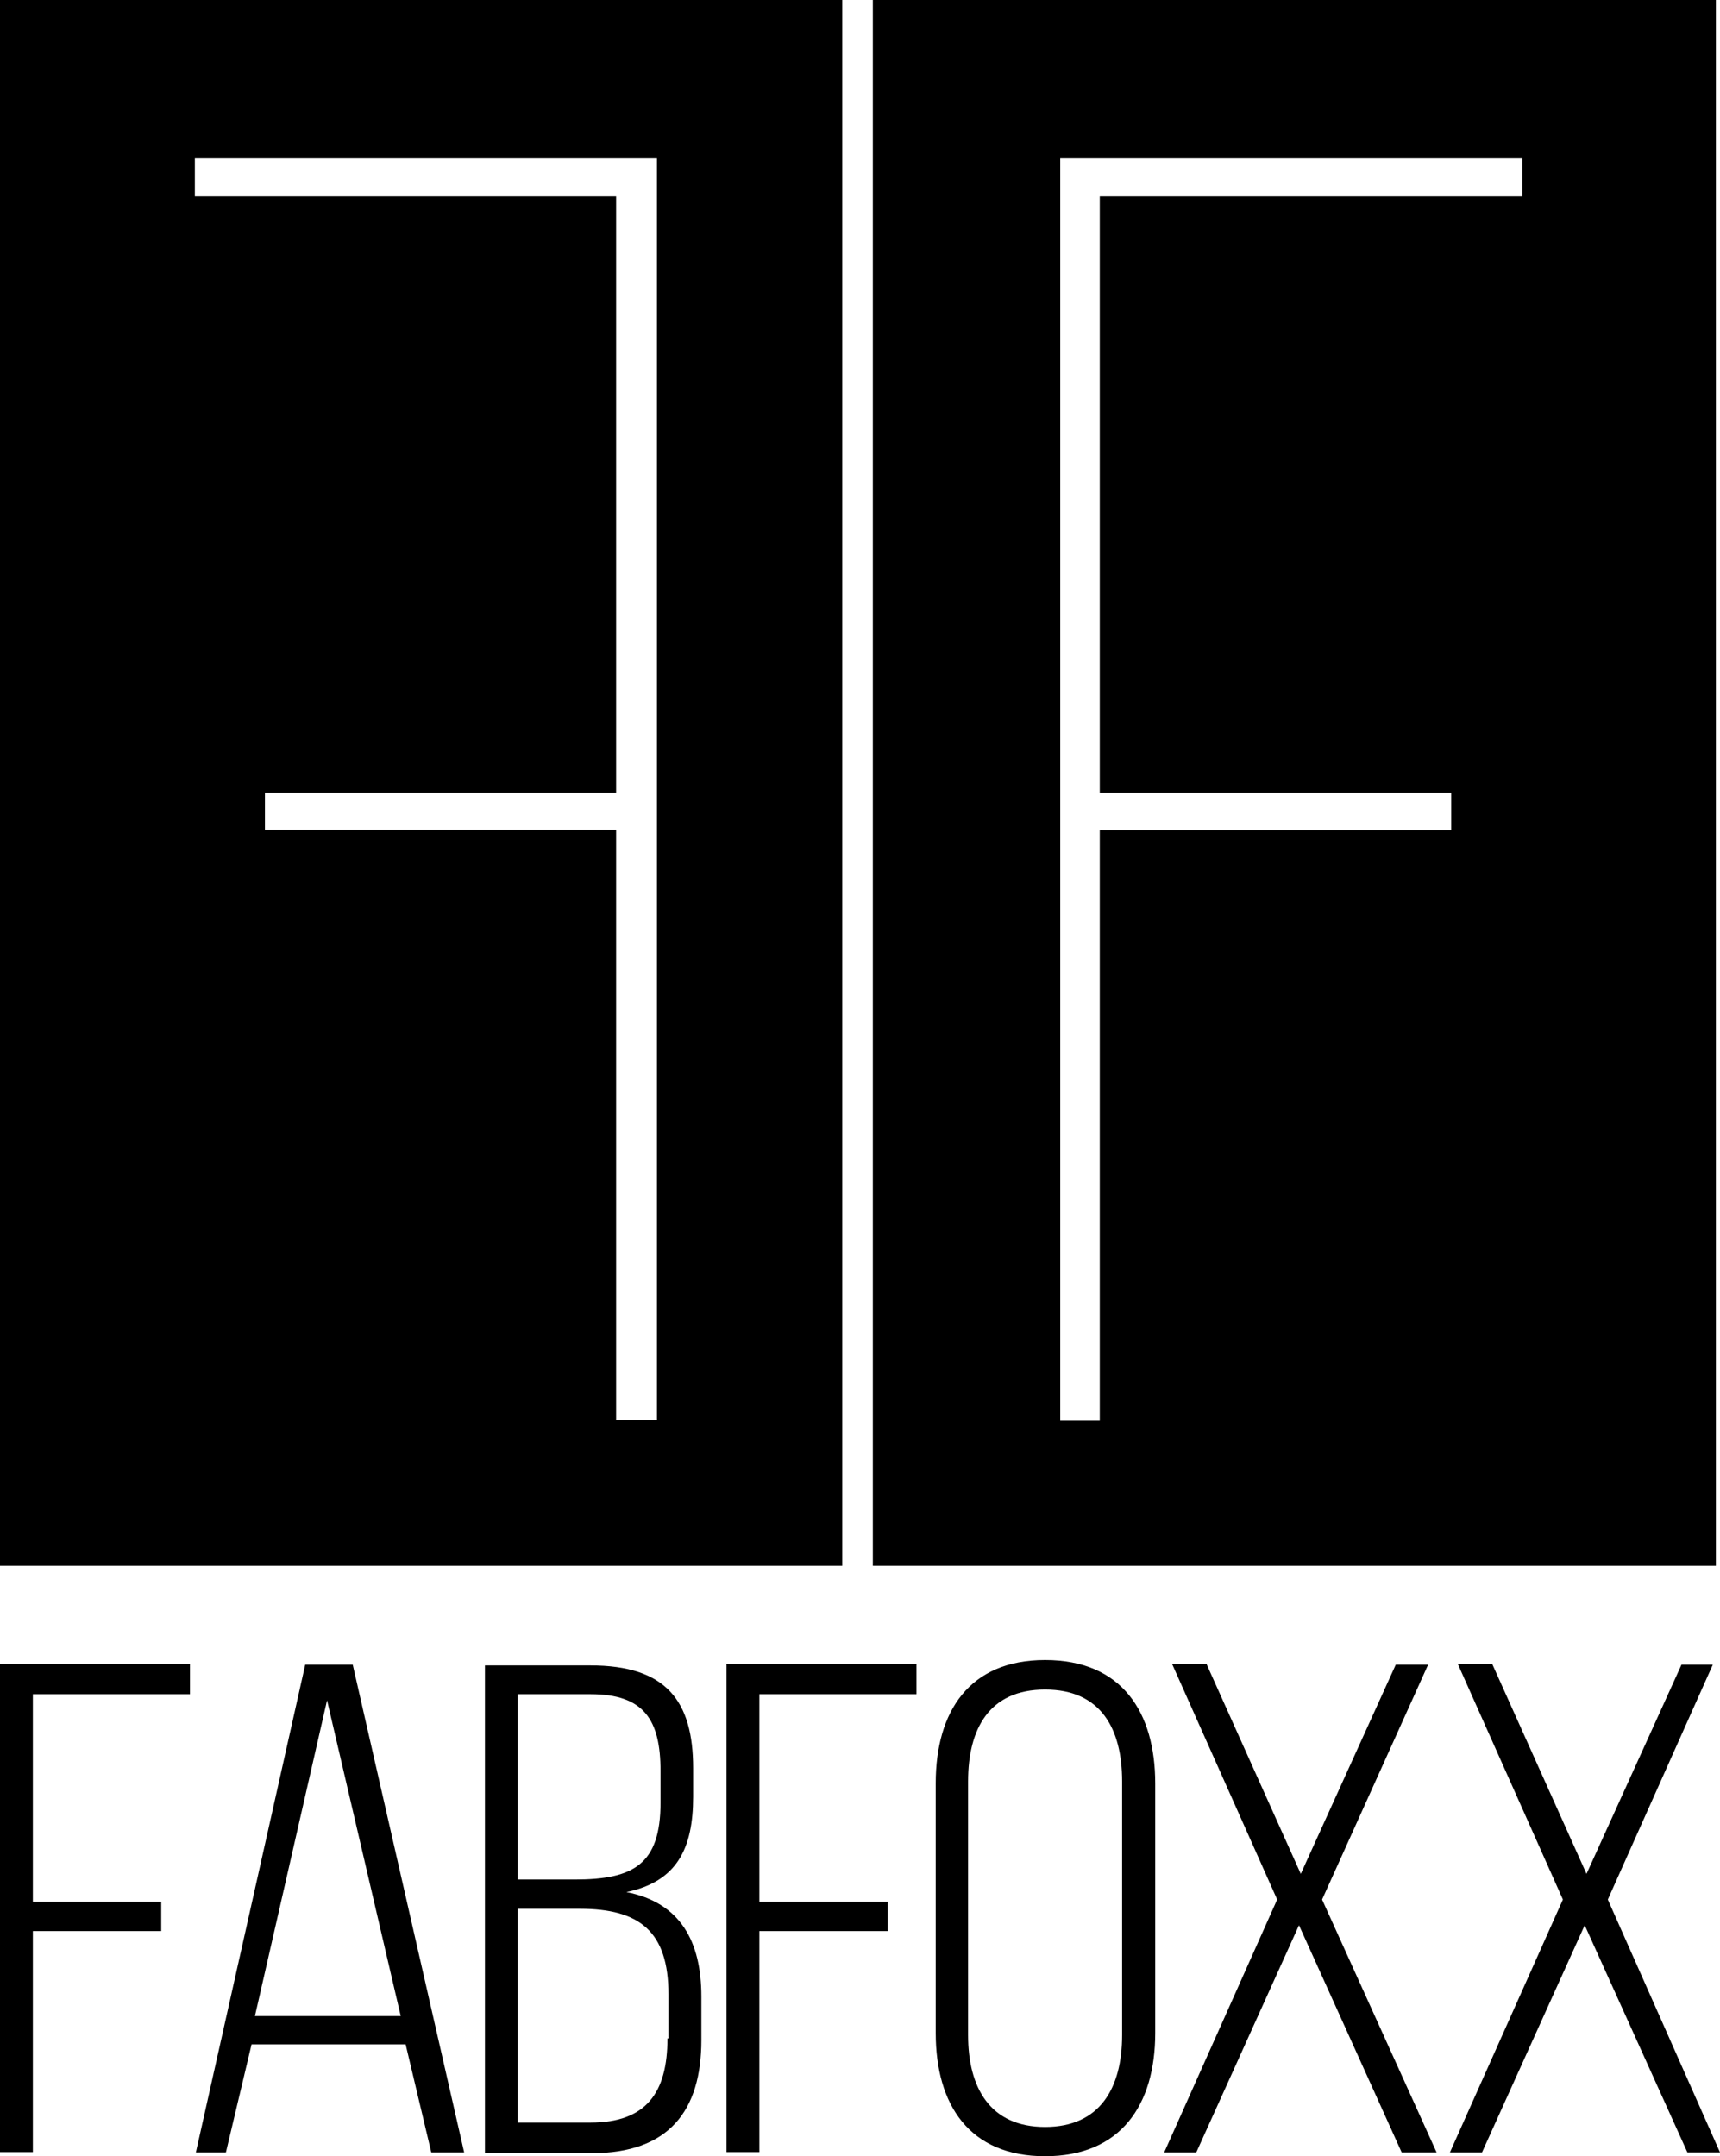 <svg xmlns="http://www.w3.org/2000/svg" viewBox="0 0 67 84"><defs><style>.cls-1{isolation:isolate;}</style></defs><title>logo_bottom_icon_fabfoxx</title><g id="bottom_logo" data-name="bottom logo" class="cls-1"><g id="bottom_logo-2" data-name="bottom logo"><path d="M17,91.84h1.28V83.23h5V82.09h-5V74H24.4V72.83H17v19ZM83.84,8H51V69H83.84V8Zm-7.59,7.63H59.84V38.88H73.53v1.47H59.84v23H58.3V14.15h18v1.48ZM49.81,8H17V69H49.81V8ZM42.55,63.32H41v-23H27.32V38.88H41V15.63H24.59V14.15h18V63.32ZM45.3,91.84h1.28V83.23h5V82.09h-5V74H52.7V72.83H45.3v19ZM79.63,82l4.09-9.15H82.5L78.8,81l-3.67-8.17H73.79L77.88,82l-4.4,9.85h1.25l4-8.85,4,8.85H84Zm-7-9.15H71.37L67.67,81,64,72.83H62.66L66.75,82l-4.4,9.85h1.25l4-8.85,4,8.85h1.36L68.5,82Zm-43.74,0-4.26,19h1.17l1-4.21H32.8l1,4.21h1.28l-4.34-19H28.85ZM26.93,86.54l2.81-12.3,2.87,12.3H26.93ZM41.4,81.71C43.38,81.3,44,80,44,78V76.88c0-2.63-1.06-4-4-4H35.89v19h4.17c3,0,4.26-1.66,4.26-4.4V85.78C44.32,83.64,43.51,82.12,41.4,81.71ZM37.17,74H40c2.09,0,2.73,1,2.73,3v1.22c0,2.42-1.06,3-3.34,3H37.17V74ZM43,87.41c0,2.12-.83,3.28-3,3.28H37.17V82.36h2.42c2.31,0,3.45.87,3.45,3.34v1.71ZM57.71,72.67c-2.95,0-4.26,2-4.26,4.8V87.2C53.45,90,54.76,92,57.71,92S62,90,62,87.2V77.48C62,74.71,60.71,72.67,57.71,72.67Zm3,14.61c0,2.06-.86,3.58-3,3.58s-3-1.52-3-3.58V77.4c0-2.06.83-3.58,3-3.58s3,1.52,3,3.58v9.88Z" transform="translate(-17 -8)"/></g></g></svg>